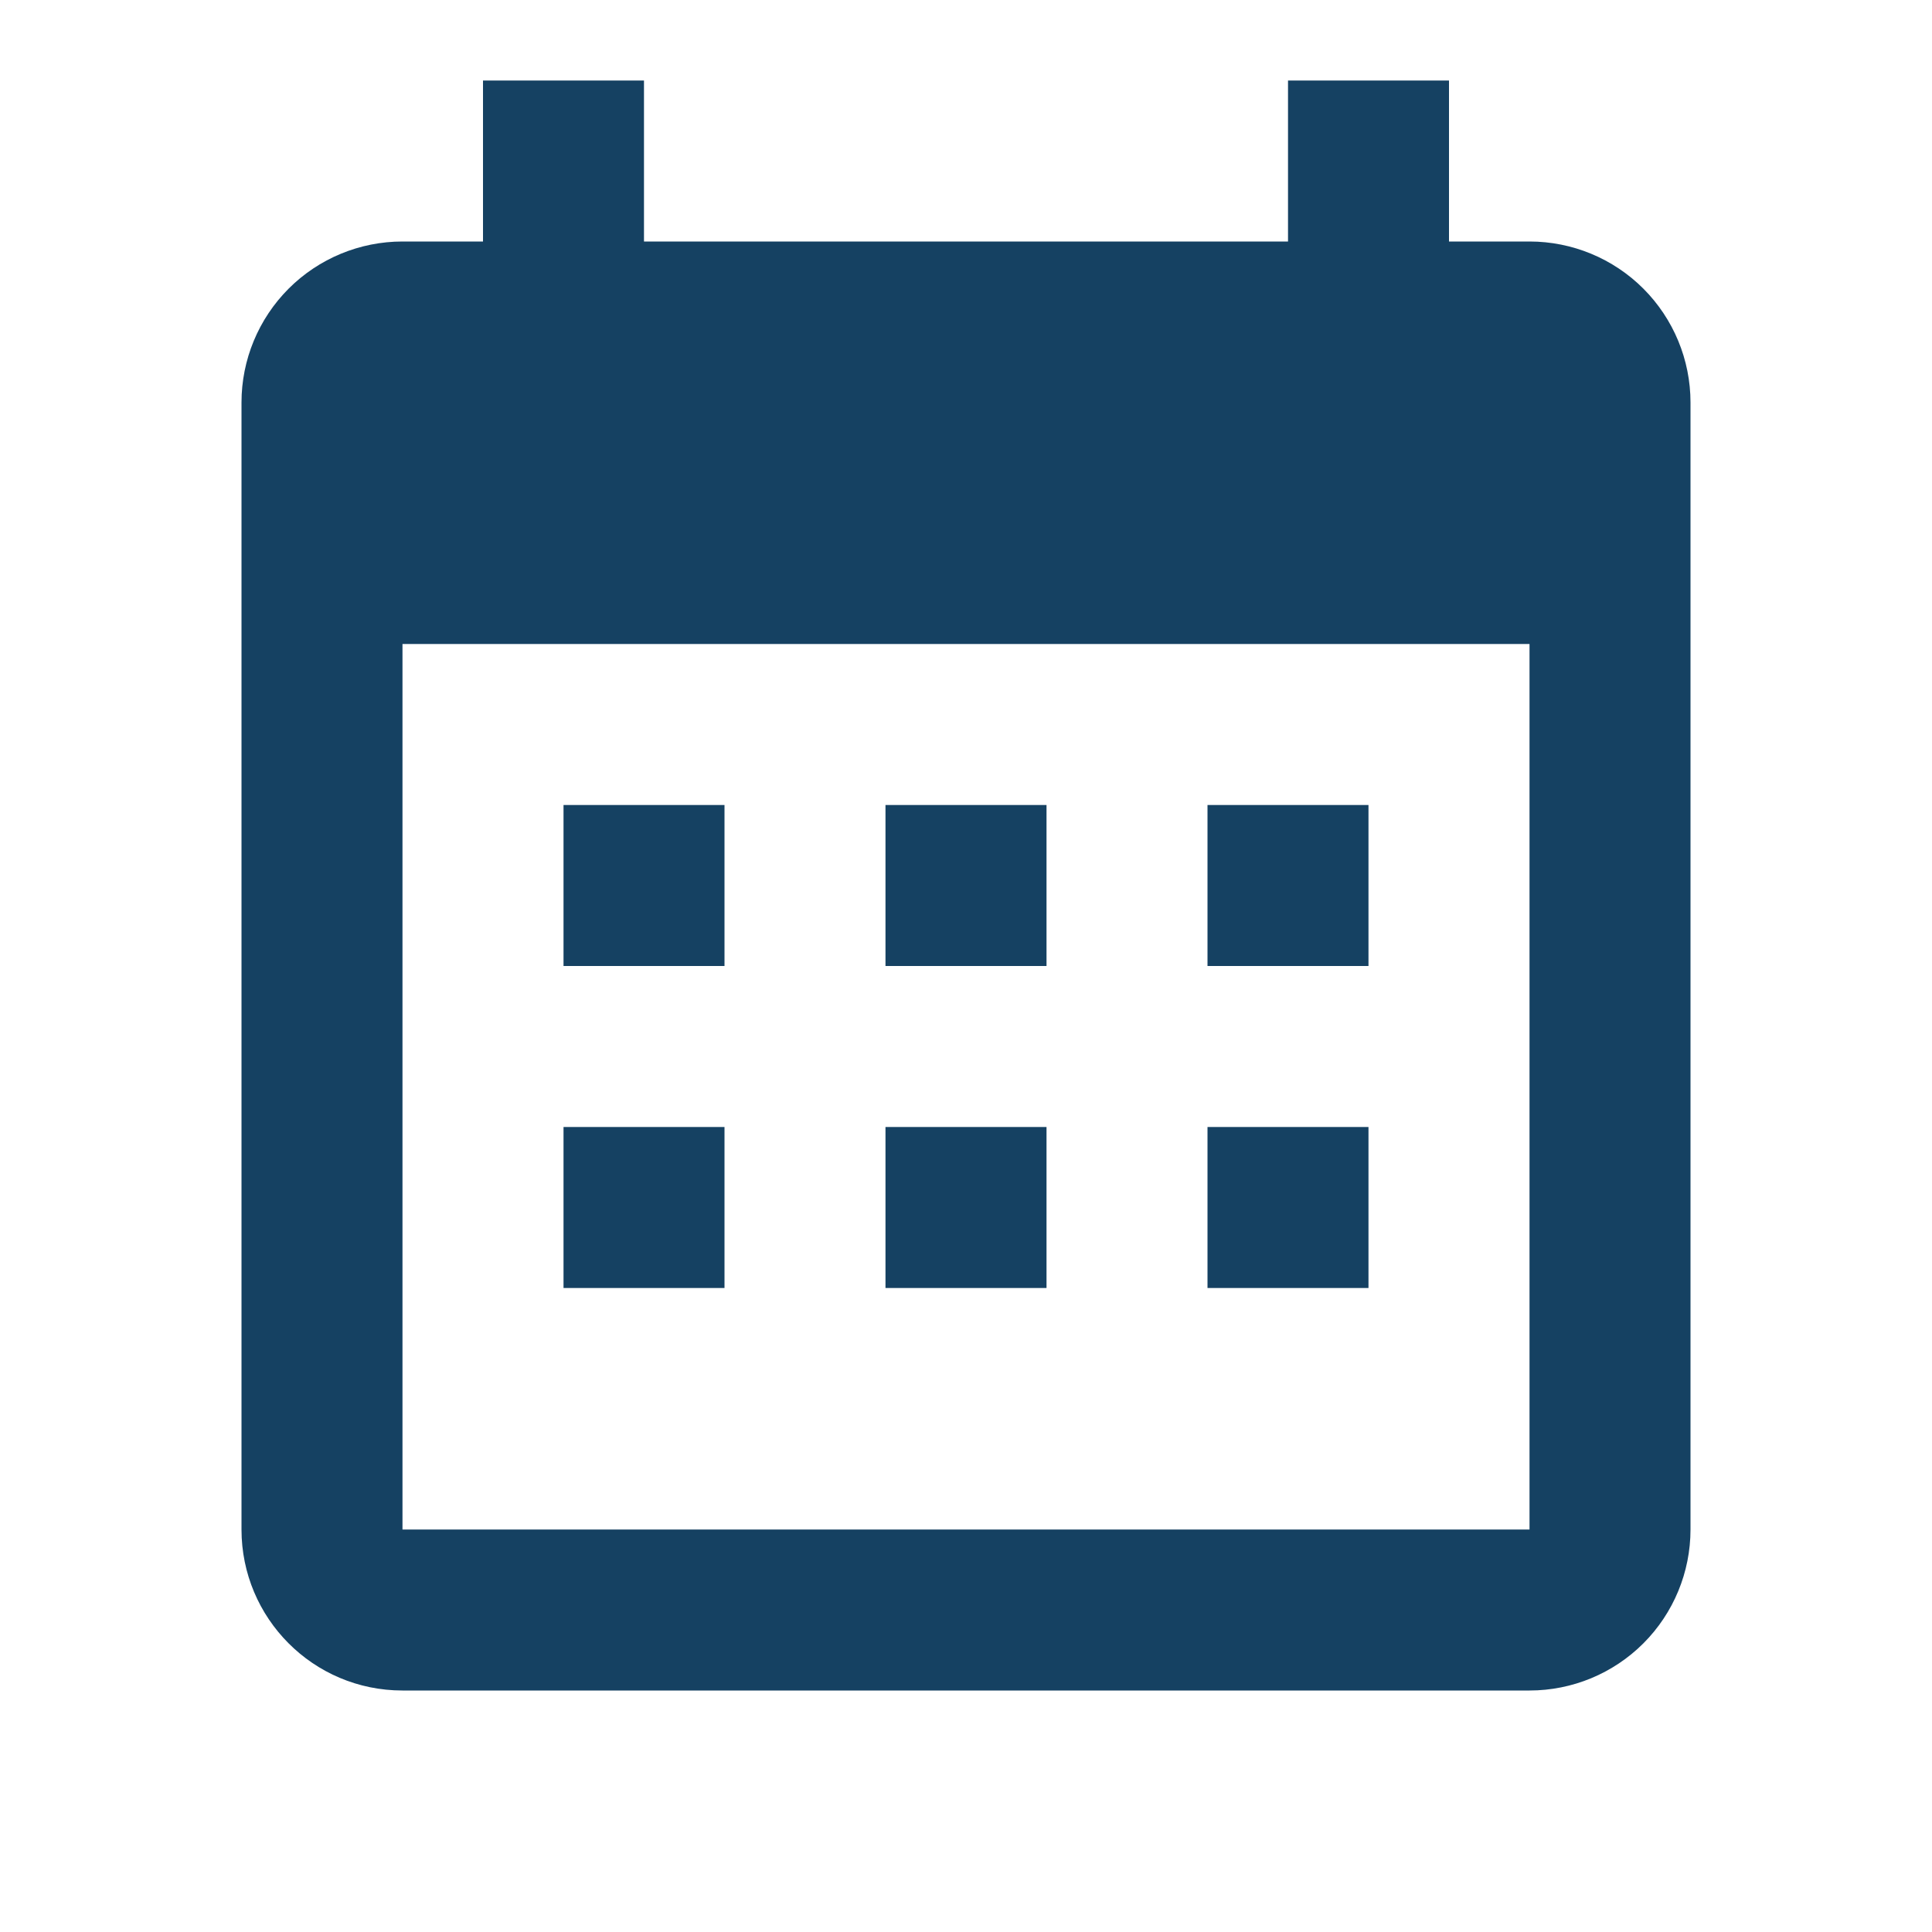 <svg width="40" height="40" viewBox="0 0 40 40" fill="none" xmlns="http://www.w3.org/2000/svg">
<path d="M15 16.667V20H11.667V16.667H15ZM21.667 16.667V20H18.333V16.667H21.667ZM28.333 16.667V20H25V16.667H28.333ZM31.667 5C32.551 5 33.399 5.351 34.024 5.976C34.649 6.602 35 7.449 35 8.333V31.667C35 32.551 34.649 33.399 34.024 34.024C33.399 34.649 32.551 35 31.667 35H8.333C6.483 35 5 33.5 5 31.667V8.333C5 7.449 5.351 6.602 5.976 5.976C6.601 5.351 7.449 5 8.333 5H10V1.667H13.333V5H26.667V1.667H30V5H31.667ZM31.667 31.667V13.333H8.333V31.667H31.667ZM15 23.333V26.667H11.667V23.333H15ZM21.667 23.333V26.667H18.333V23.333H21.667ZM28.333 23.333V26.667H25V23.333H28.333Z" fill="#154162"/>
</svg>
